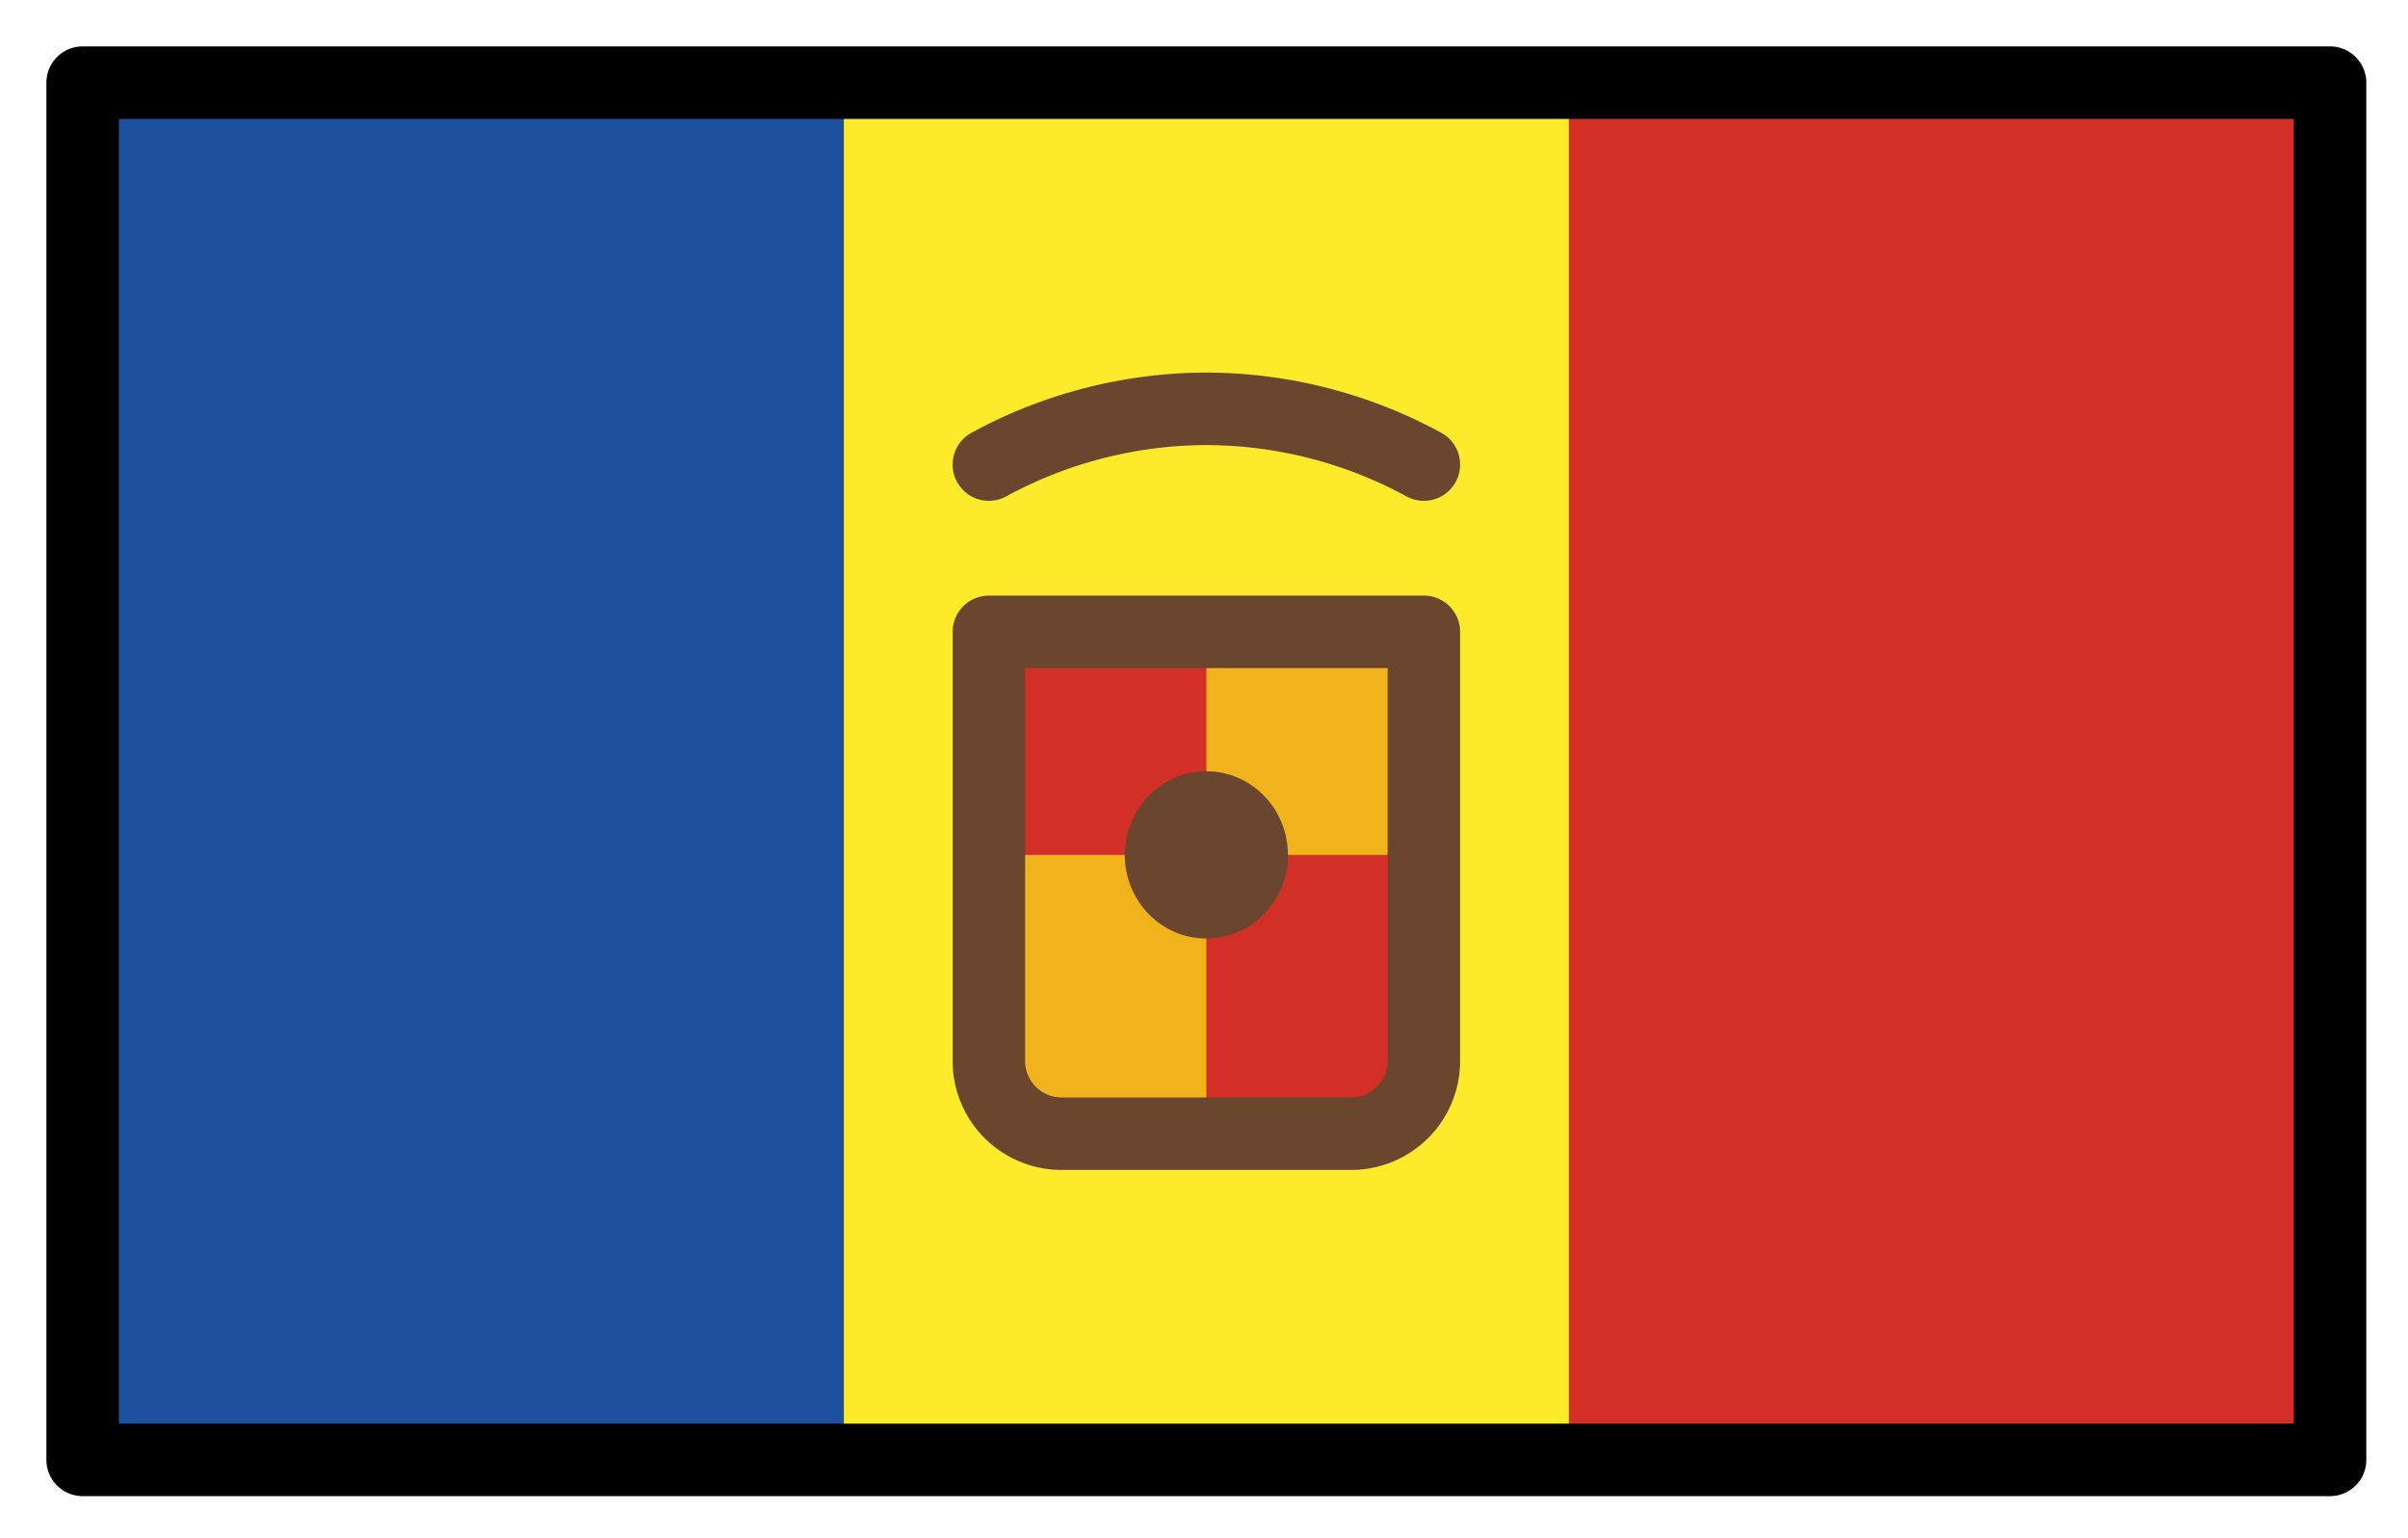 <svg xmlns="http://www.w3.org/2000/svg" role="img" viewBox="2.72 14.72 66.43 42.43"><title>1F1E6-1F1E9.svg</title><path fill="#fcea2b" d="M5 17h62v38H5z"/><path fill="#1e50a0" d="M5 17h21v38H5z"/><path fill="#d22f27" d="M46 17h21v38H46z"/><path fill="#d22f27" d="M42 32.154V44a2.006 2.006 0 0 1-2 2h-8a2.006 2.006 0 0 1-2-2V32.154"/><path fill="#f1b31c" d="M36 32.154h6v6.154h-6zm-6 6.154h6V46h-6z"/><ellipse cx="36" cy="38.308" fill="#6a462f" rx="2.25" ry="2.308"/><path d="M30 27.538A12.596 12.596 0 0 1 36 26m6 1.538A12.596 12.596 0 0 0 36 26m-6 6.154h12m0-0V44a2.006 2.006 0 0 1-2 2h-8a2.006 2.006 0 0 1-2-2V32.154" fill="none" stroke="#6a462f" stroke-linecap="round" stroke-linejoin="round" stroke-width="2"/><g><path fill="none" stroke="#000" stroke-linecap="round" stroke-linejoin="round" stroke-width="2" d="M5 17h62v38H5z"/></g></svg>